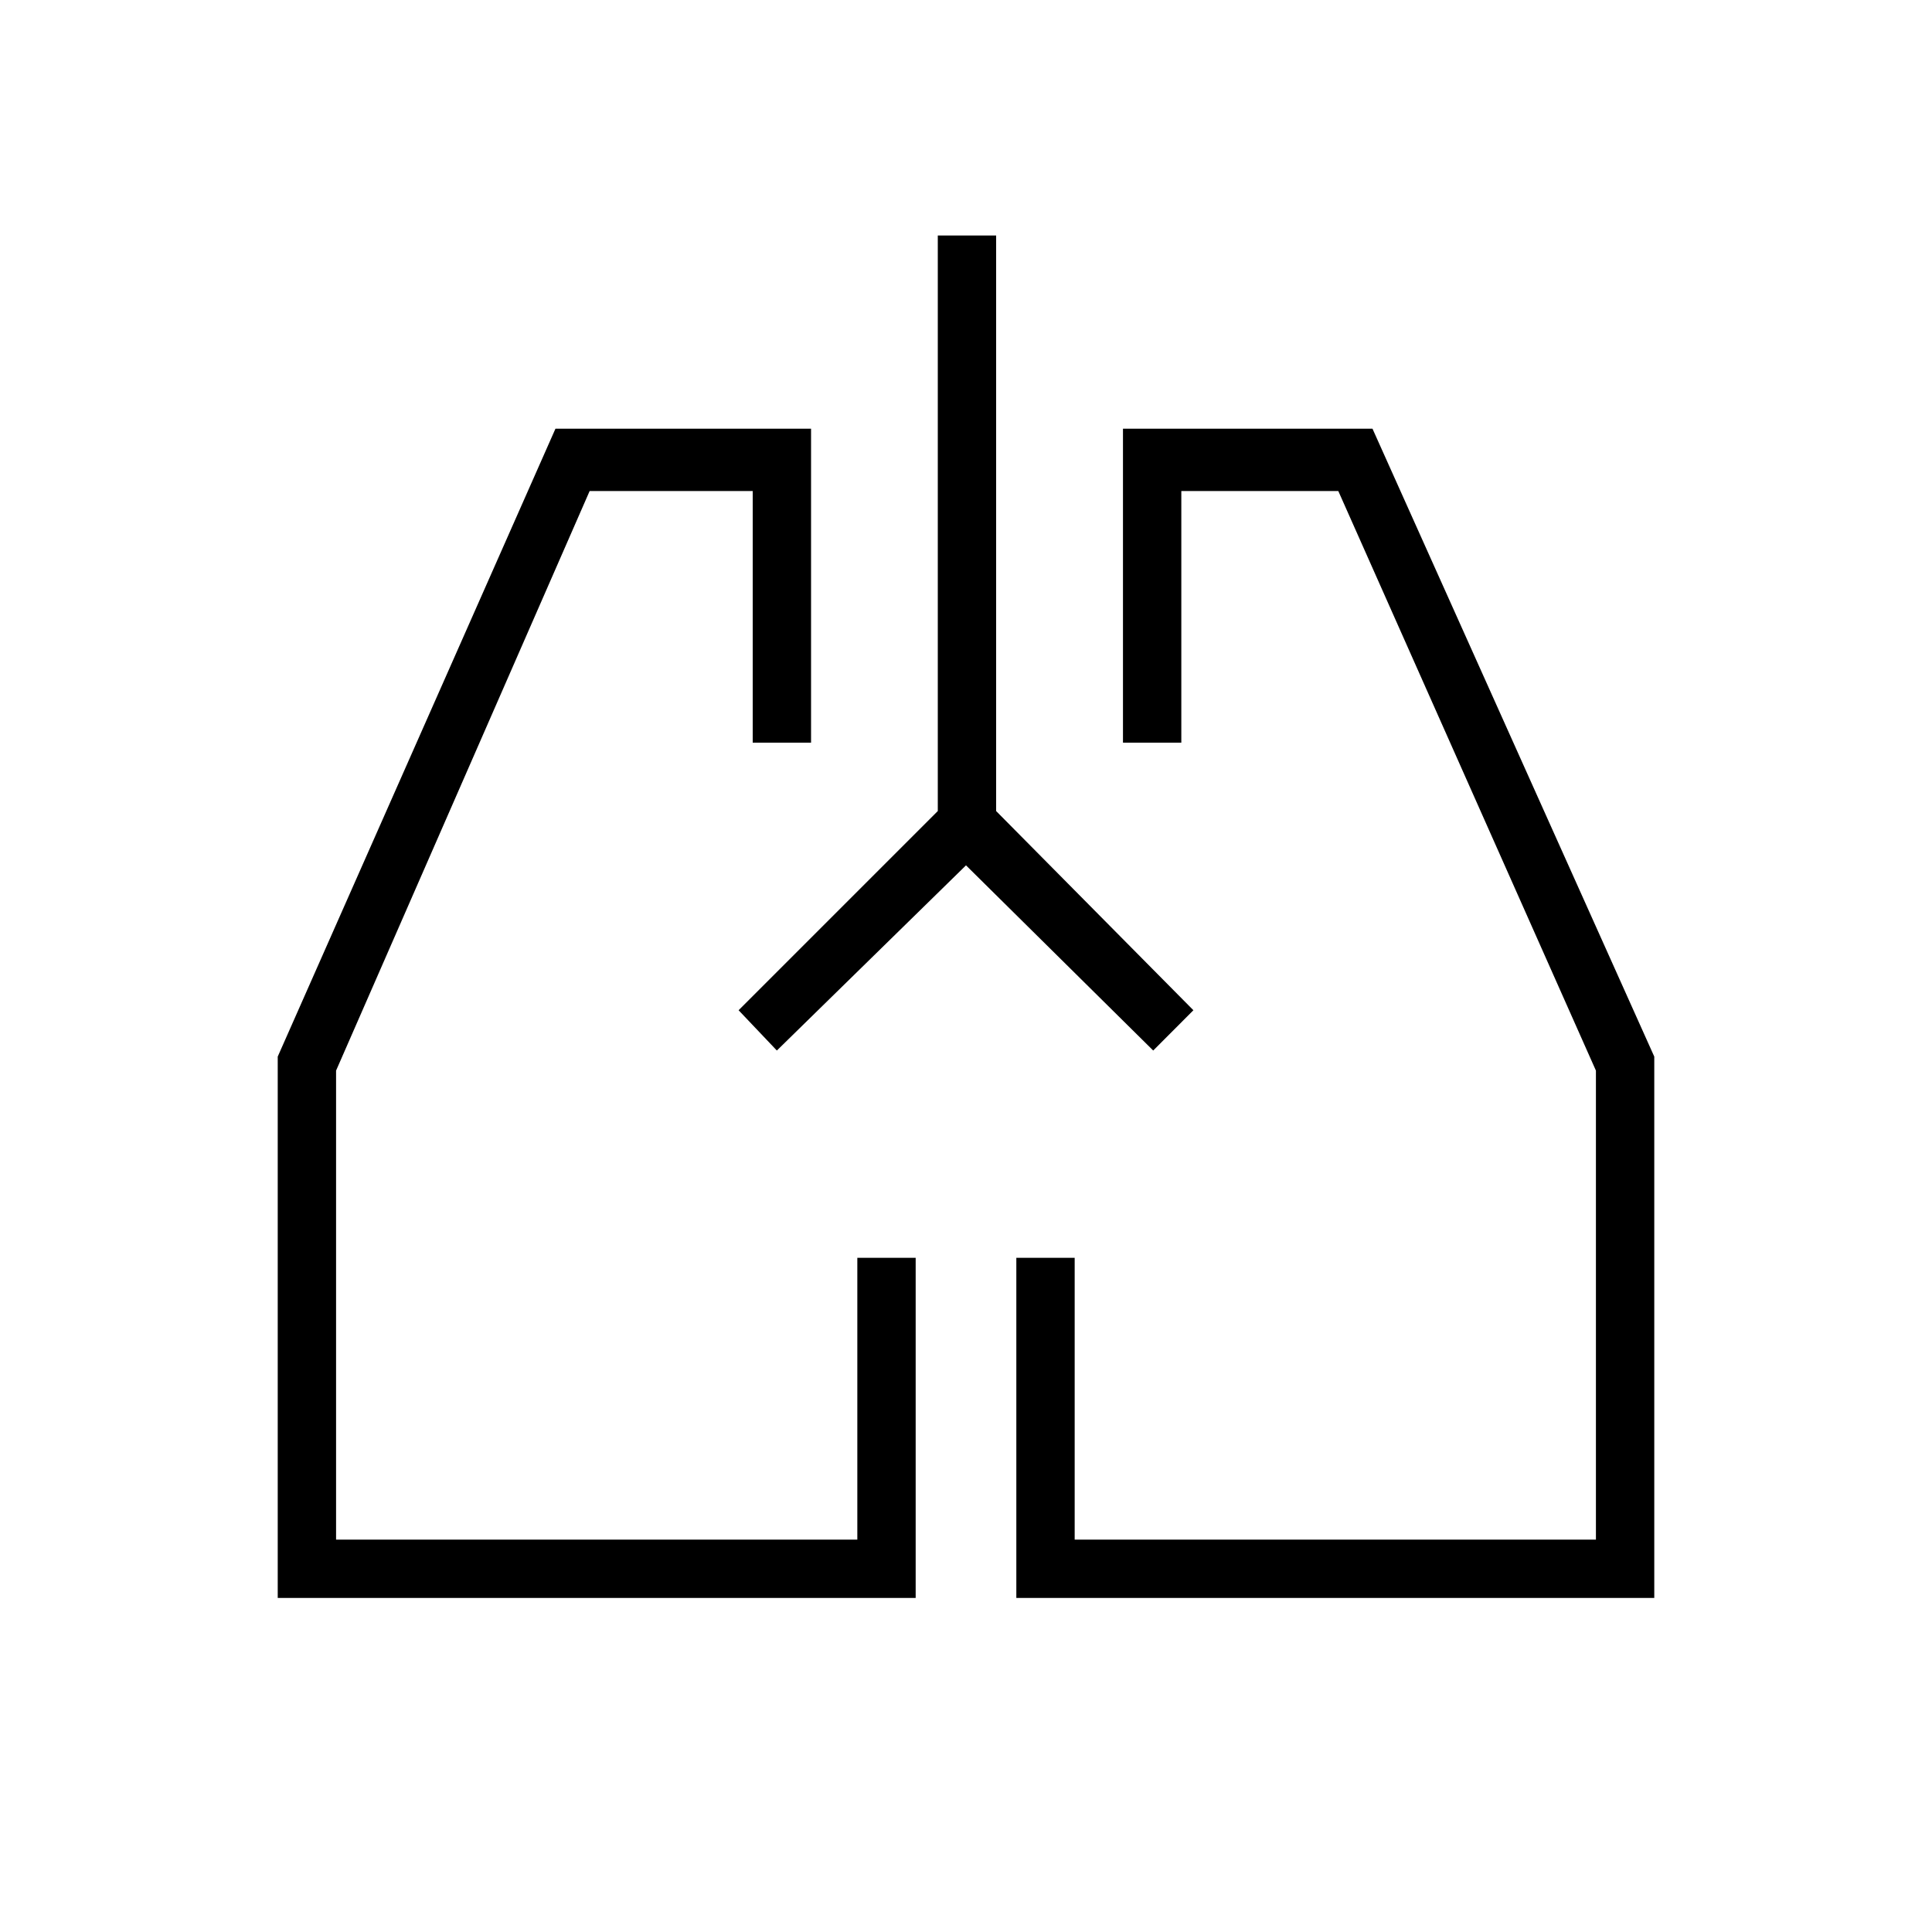 <svg xmlns="http://www.w3.org/2000/svg" height="20" width="20"><path d="M9.479 16.542H2.875v-5.604l2.875-6.5h2.646v3.25h-.604V5.083H6.104l-2.625 6v4.855h5.396v-2.917h.604Zm7.646 0h-6.604v-3.521h.604v2.917h5.396v-4.855l-2.667-6h-1.625v2.605h-.604v-3.25h2.583l2.917 6.5Zm-9.271-5.896Zm4.313 0ZM10 8.958l-1.958 1.917-.396-.417 2.062-2.062V2.438h.604v5.958l2.042 2.062-.416.417Z"/></svg>
